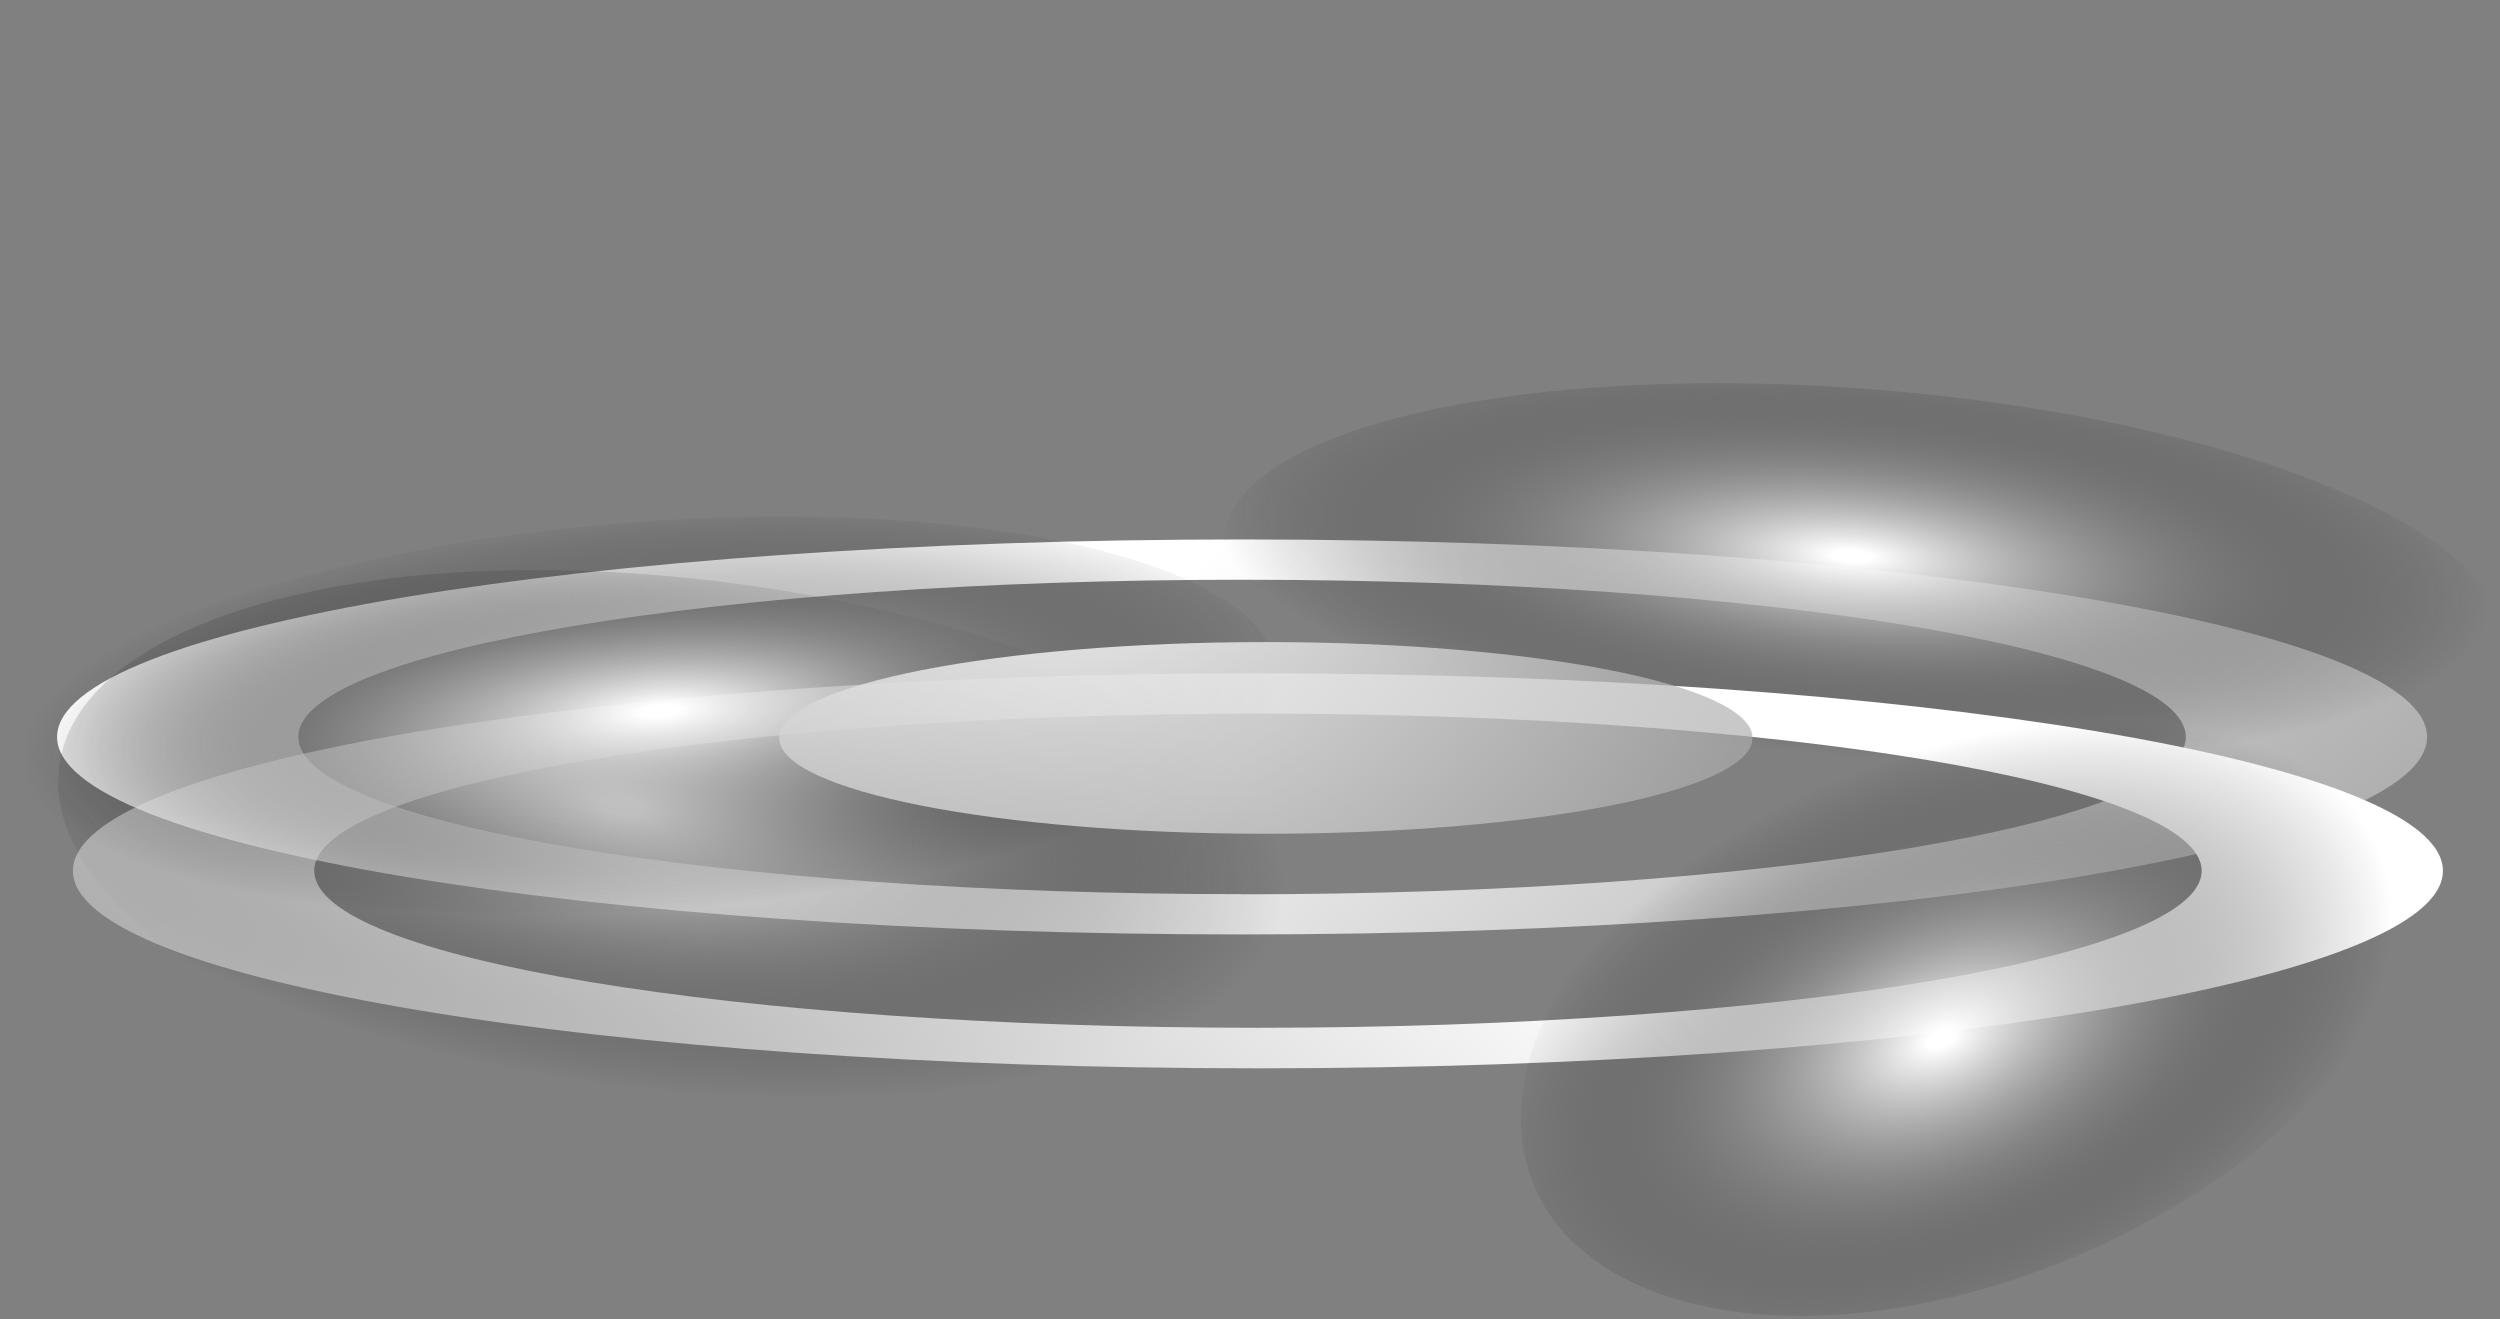 <svg width="180" height="95" viewBox="0 0 180 95" fill="none" xmlns="http://www.w3.org/2000/svg">
    <rect x="0" y="0" width="180" height="95" fill="#808080" stroke="none"/>
    <path style="mix-blend-mode:overlay" d="M89.43 38.84C42.31 38.84 4.11 45.21 4.11 53.06C4.11 60.91 42.31 67.28 89.43 67.28C136.55 67.28 174.75 60.91 174.75 53.06C174.75 45.21 136.55 38.84 89.43 38.84ZM89.43 64.38C51.9 64.38 21.48 59.31 21.48 53.06C21.48 46.81 51.9 41.74 89.43 41.74C126.96 41.74 157.38 46.81 157.38 53.06C157.38 59.31 127 64.39 89.43 64.39V64.38Z" fill="url(#paint0_linear_0_1)"/>
    <path style="mix-blend-mode:color-dodge" d="M99.457 69.257C101.098 58.295 81.121 46.22 54.837 42.287C28.554 38.355 5.917 44.053 4.277 55.016C2.637 65.978 22.614 78.053 48.897 81.985C75.18 85.918 97.817 80.22 99.457 69.257Z" fill="url(#paint1_radial_0_1)"/>
    <path style="mix-blend-mode:color-dodge" d="M179.989 46.14C180.63 38.208 160.586 30.115 135.219 28.065C109.853 26.015 88.769 30.784 88.128 38.717C87.487 46.65 107.531 54.742 132.898 56.792C158.265 58.842 179.348 54.073 179.989 46.14Z" fill="url(#paint2_radial_0_1)"/>
    <path style="mix-blend-mode:overlay" d="M5.25 62.7C5.25 70.55 43.45 76.92 90.57 76.92C137.69 76.92 175.89 70.55 175.89 62.7C175.89 54.85 137.69 48.48 90.57 48.48C43.45 48.48 5.25 54.85 5.25 62.7ZM22.62 62.7C22.62 56.45 53.04 51.38 90.57 51.38C128.1 51.38 158.52 56.45 158.52 62.7C158.52 68.95 128.1 74 90.57 74C53.04 74 22.63 69 22.63 62.7H22.62Z" fill="url(#paint3_linear_0_1)"/>
    <path style="mix-blend-mode:color-dodge" d="M150.003 90.216C167.405 82.663 177.936 68.298 173.523 58.13C169.11 47.962 151.425 45.841 134.022 53.394C116.62 60.946 106.089 75.312 110.502 85.48C114.915 95.648 132.6 97.768 150.003 90.216Z" fill="url(#paint4_radial_0_1)"/>
    <path style="mix-blend-mode:color-dodge" d="M47.154 66.389C72.521 64.339 92.565 56.247 91.924 48.314C91.283 40.382 70.2 35.613 44.833 37.663C19.466 39.712 -0.578 47.805 0.063 55.737C0.704 63.67 21.788 68.439 47.154 66.389Z" fill="url(#paint5_radial_0_1)"/>
    <path style="mix-blend-mode:color-dodge" d="M91.14 60.03C110.492 60.03 126.18 56.941 126.18 53.13C126.18 49.319 110.492 46.23 91.14 46.23C71.788 46.23 56.1 49.319 56.1 53.13C56.1 56.941 71.788 60.03 91.14 60.03Z" fill="url(#paint6_radial_0_1)"/>
    <path style="mix-blend-mode:color-dodge" d="M83.78 44.63C84.509 44.63 85.1 44.039 85.1 43.31C85.1 42.581 84.509 41.99 83.78 41.99C83.051 41.99 82.46 42.581 82.46 43.31C82.46 44.039 83.051 44.63 83.78 44.63Z" fill="url(#paint7_radial_0_1)"/>
    <path style="mix-blend-mode:color-dodge" d="M89.09 56.44C89.819 56.44 90.41 55.849 90.41 55.12C90.41 54.391 89.819 53.8 89.09 53.8C88.361 53.8 87.77 54.391 87.77 55.12C87.77 55.849 88.361 56.44 89.09 56.44Z" fill="url(#paint8_radial_0_1)"/>
    <path style="mix-blend-mode:color-dodge" d="M68.65 3.09C69.379 3.09 69.97 2.499 69.97 1.77C69.97 1.041 69.379 0.45 68.65 0.45C67.921 0.45 67.33 1.041 67.33 1.77C67.33 2.499 67.921 3.09 68.65 3.09Z" fill="url(#paint9_radial_0_1)"/>
    <path style="mix-blend-mode:color-dodge" d="M64.77 40.28C66.228 40.28 67.41 39.098 67.41 37.64C67.41 36.182 66.228 35 64.77 35C63.312 35 62.13 36.182 62.13 37.64C62.13 39.098 63.312 40.28 64.77 40.28Z" fill="url(#paint10_radial_0_1)"/>
    <path style="mix-blend-mode:color-dodge" d="M120.22 14.39C121.678 14.39 122.86 13.208 122.86 11.75C122.86 10.292 121.678 9.11 120.22 9.11C118.762 9.11 117.58 10.292 117.58 11.75C117.58 13.208 118.762 14.39 120.22 14.39Z" fill="url(#paint11_radial_0_1)"/>
    <path style="mix-blend-mode:color-dodge" d="M108.26 48.77C109.718 48.77 110.9 47.588 110.9 46.13C110.9 44.672 109.718 43.49 108.26 43.49C106.802 43.49 105.62 44.672 105.62 46.13C105.62 47.588 106.802 48.77 108.26 48.77Z" fill="url(#paint12_radial_0_1)"/>
    <defs>
        <linearGradient id="paint0_linear_0_1" x1="81.88" y1="43.93" x2="156.61" y2="134.39" gradientUnits="userSpaceOnUse">
            <stop stop-color="white"/>
            <stop offset="0.04" stop-color="white" stop-opacity="0.96"/>
            <stop offset="0.4" stop-color="white" stop-opacity="0.55"/>
            <stop offset="0.69" stop-color="white" stop-opacity="0.26"/>
            <stop offset="0.9" stop-color="white" stop-opacity="0.07"/>
            <stop offset="1" stop-color="white" stop-opacity="0"/>
        </linearGradient>
        <radialGradient id="paint1_radial_0_1" cx="0" cy="0" r="1" gradientUnits="userSpaceOnUse" gradientTransform="translate(44.858 58.033) rotate(8.51) scale(48.069 20.012)">
            <stop offset="0.03" stop-color="white"/>
            <stop offset="0.43" stop-color="#919191" stop-opacity="0.57"/>
            <stop offset="0.82" stop-color="#292929" stop-opacity="0.16"/>
            <stop offset="1" stop-opacity="0"/>
        </radialGradient>
        <radialGradient id="paint2_radial_0_1" cx="0" cy="0" r="1" gradientUnits="userSpaceOnUse" gradientTransform="translate(133.344 40.037) rotate(4.62) scale(46.074 14.372)">
            <stop offset="0.03" stop-color="white"/>
            <stop offset="0.43" stop-color="#919191" stop-opacity="0.57"/>
            <stop offset="0.82" stop-color="#292929" stop-opacity="0.16"/>
            <stop offset="1" stop-opacity="0"/>
        </radialGradient>
        <linearGradient id="paint3_linear_0_1" x1="98.11" y1="53.57" x2="23.39" y2="144.03" gradientUnits="userSpaceOnUse">
            <stop stop-color="white"/>
            <stop offset="0.04" stop-color="white" stop-opacity="0.96"/>
            <stop offset="0.4" stop-color="white" stop-opacity="0.55"/>
            <stop offset="0.69" stop-color="white" stop-opacity="0.26"/>
            <stop offset="0.9" stop-color="white" stop-opacity="0.07"/>
            <stop offset="1" stop-color="white" stop-opacity="0"/>
        </linearGradient>
        <radialGradient id="paint4_radial_0_1" cx="0" cy="0" r="1" gradientUnits="userSpaceOnUse" gradientTransform="translate(139.757 74.771) rotate(-23.46) scale(34.335 20.012)">
            <stop offset="0.03" stop-color="white"/>
            <stop offset="0.43" stop-color="#919191" stop-opacity="0.57"/>
            <stop offset="0.82" stop-color="#292929" stop-opacity="0.16"/>
            <stop offset="1" stop-opacity="0"/>
        </radialGradient>
        <radialGradient id="paint5_radial_0_1" cx="0" cy="0" r="1" gradientUnits="userSpaceOnUse" gradientTransform="translate(47.527 51.192) rotate(175.38) scale(46.074 14.372)">
            <stop offset="0.03" stop-color="white"/>
            <stop offset="0.43" stop-color="#919191" stop-opacity="0.57"/>
            <stop offset="0.82" stop-color="#292929" stop-opacity="0.16"/>
            <stop offset="1" stop-opacity="0"/>
        </radialGradient>
        <radialGradient id="paint6_radial_0_1" cx="0" cy="0" r="1" gradientUnits="userSpaceOnUse" gradientTransform="translate(76.17 27.8) scale(168.4 168.401)">
            <stop offset="0.03" stop-color="white"/>
            <stop offset="0.43" stop-color="#919191" stop-opacity="0.57"/>
            <stop offset="0.82" stop-color="#292929" stop-opacity="0.16"/>
            <stop offset="1" stop-opacity="0"/>
        </radialGradient>
        <radialGradient id="paint7_radial_0_1" cx="0" cy="0" r="1" gradientUnits="userSpaceOnUse" gradientTransform="translate(98.87 53.08) rotate(180) scale(1.342 1.342)">
            <stop offset="0.03" stop-color="white"/>
            <stop offset="0.43" stop-color="#919191" stop-opacity="0.57"/>
            <stop offset="0.82" stop-color="#292929" stop-opacity="0.16"/>
            <stop offset="1" stop-opacity="0"/>
        </radialGradient>
        <radialGradient id="paint8_radial_0_1" cx="0" cy="0" r="1" gradientUnits="userSpaceOnUse" gradientTransform="translate(104.238 64.89) rotate(180) scale(1.342 1.342)">
            <stop offset="0.03" stop-color="white"/>
            <stop offset="0.43" stop-color="#919191" stop-opacity="0.57"/>
            <stop offset="0.82" stop-color="#292929" stop-opacity="0.16"/>
            <stop offset="1" stop-opacity="0"/>
        </radialGradient>
        <radialGradient id="paint9_radial_0_1" cx="0" cy="0" r="1" gradientUnits="userSpaceOnUse" gradientTransform="translate(83.84 11.612) rotate(180) scale(1.342 1.342)">
            <stop offset="0.03" stop-color="white"/>
            <stop offset="0.43" stop-color="#919191" stop-opacity="0.57"/>
            <stop offset="0.82" stop-color="#292929" stop-opacity="0.16"/>
            <stop offset="1" stop-opacity="0"/>
        </radialGradient>
        <radialGradient id="paint10_radial_0_1" cx="0" cy="0" r="1" gradientUnits="userSpaceOnUse" gradientTransform="translate(79.948 47.444) rotate(180) scale(2.684 2.684)">
            <stop offset="0.03" stop-color="white"/>
            <stop offset="0.43" stop-color="#919191" stop-opacity="0.57"/>
            <stop offset="0.82" stop-color="#292929" stop-opacity="0.16"/>
            <stop offset="1" stop-opacity="0"/>
        </radialGradient>
        <radialGradient id="paint11_radial_0_1" cx="0" cy="0" r="1" gradientUnits="userSpaceOnUse" gradientTransform="translate(135.373 21.543) rotate(180) scale(2.684 2.684)">
            <stop offset="0.03" stop-color="white"/>
            <stop offset="0.43" stop-color="#919191" stop-opacity="0.57"/>
            <stop offset="0.82" stop-color="#292929" stop-opacity="0.16"/>
            <stop offset="1" stop-opacity="0"/>
        </radialGradient>
        <radialGradient id="paint12_radial_0_1" cx="0" cy="0" r="1" gradientUnits="userSpaceOnUse" gradientTransform="translate(123.429 55.898) rotate(180) scale(2.684 2.684)">
            <stop offset="0.03" stop-color="white"/>
            <stop offset="0.43" stop-color="#919191" stop-opacity="0.57"/>
            <stop offset="0.82" stop-color="#292929" stop-opacity="0.16"/>
            <stop offset="1" stop-opacity="0"/>
        </radialGradient>
    </defs>
</svg>
